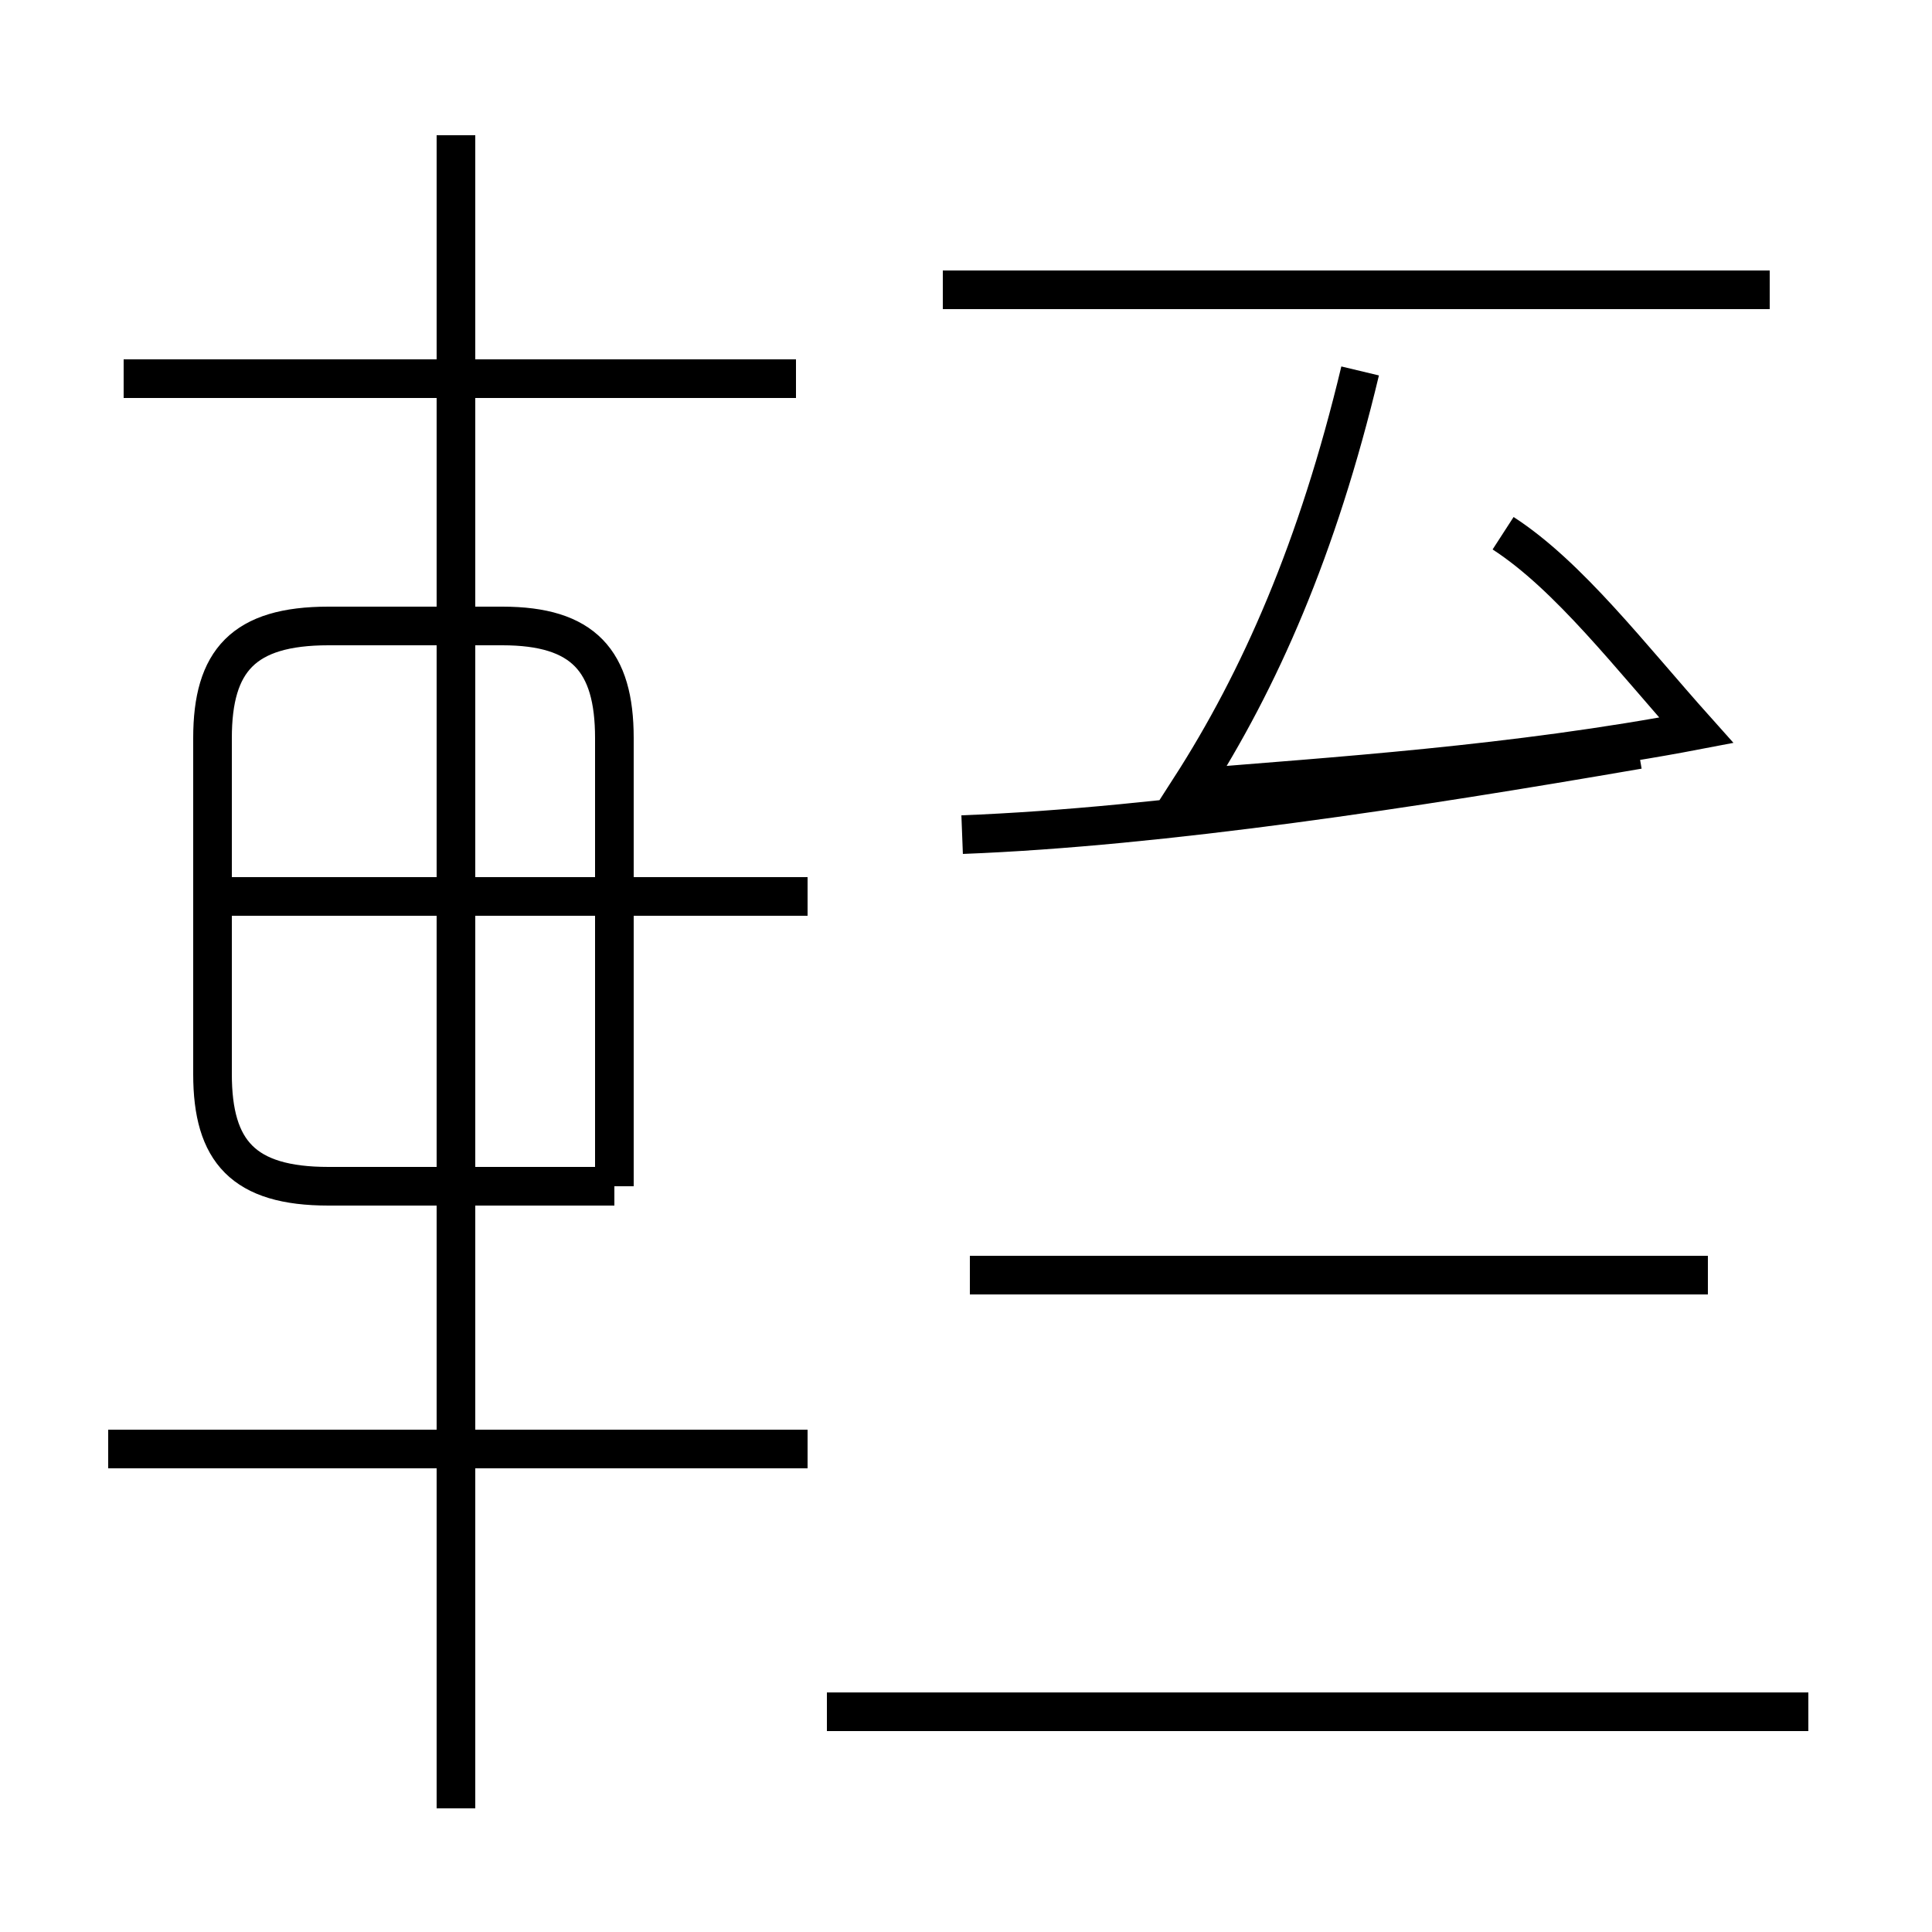 <?xml version='1.0' encoding='utf8'?>
<svg viewBox="0.0 -44.0 50.0 50.0" version="1.1" xmlns="http://www.w3.org/2000/svg">
<rect x="0.0" y="-44.0" width="50.0" height="50.0" fill="#808080" stroke="none"/>
<rect x="-1000" y="-1000" width="2000" height="2000" stroke="white" fill="white"/>
<g style="fill:none; stroke:#000000;  stroke-width:1">
<path d="M 20.9 6.5 L 2.8 6.5 M 11.8 -2.8 L 11.8 40.5 M 15.9 13.3 L 15.9 24.9 C 15.9 26.9 15.1 27.8 13.0 27.8 L 8.5 27.8 C 6.3 27.8 5.5 26.9 5.5 24.9 L 5.5 16.2 C 5.5 14.2 6.3 13.3 8.5 13.3 L 15.9 13.3 M 20.6 34.2 L 3.2 34.2 M 20.9 20.8 L 5.8 20.8 M 24.9 22.4 C 30.1 22.6 36.6 23.6 42.4 24.6 M 38.9 30.2 C 40.6 29.1 42.2 27.0 43.9 25.1 C 39.2 24.2 34.4 23.9 30.8 23.6 C 32.6 26.4 34.1 29.8 35.2 34.4 M 45.8 36.5 L 24.4 36.5 M 44.2 11.0 L 25.1 11.0 M 46.8 -0.3 L 21.4 -0.3" transform="scale(1, -1)" />
</g>
</svg>